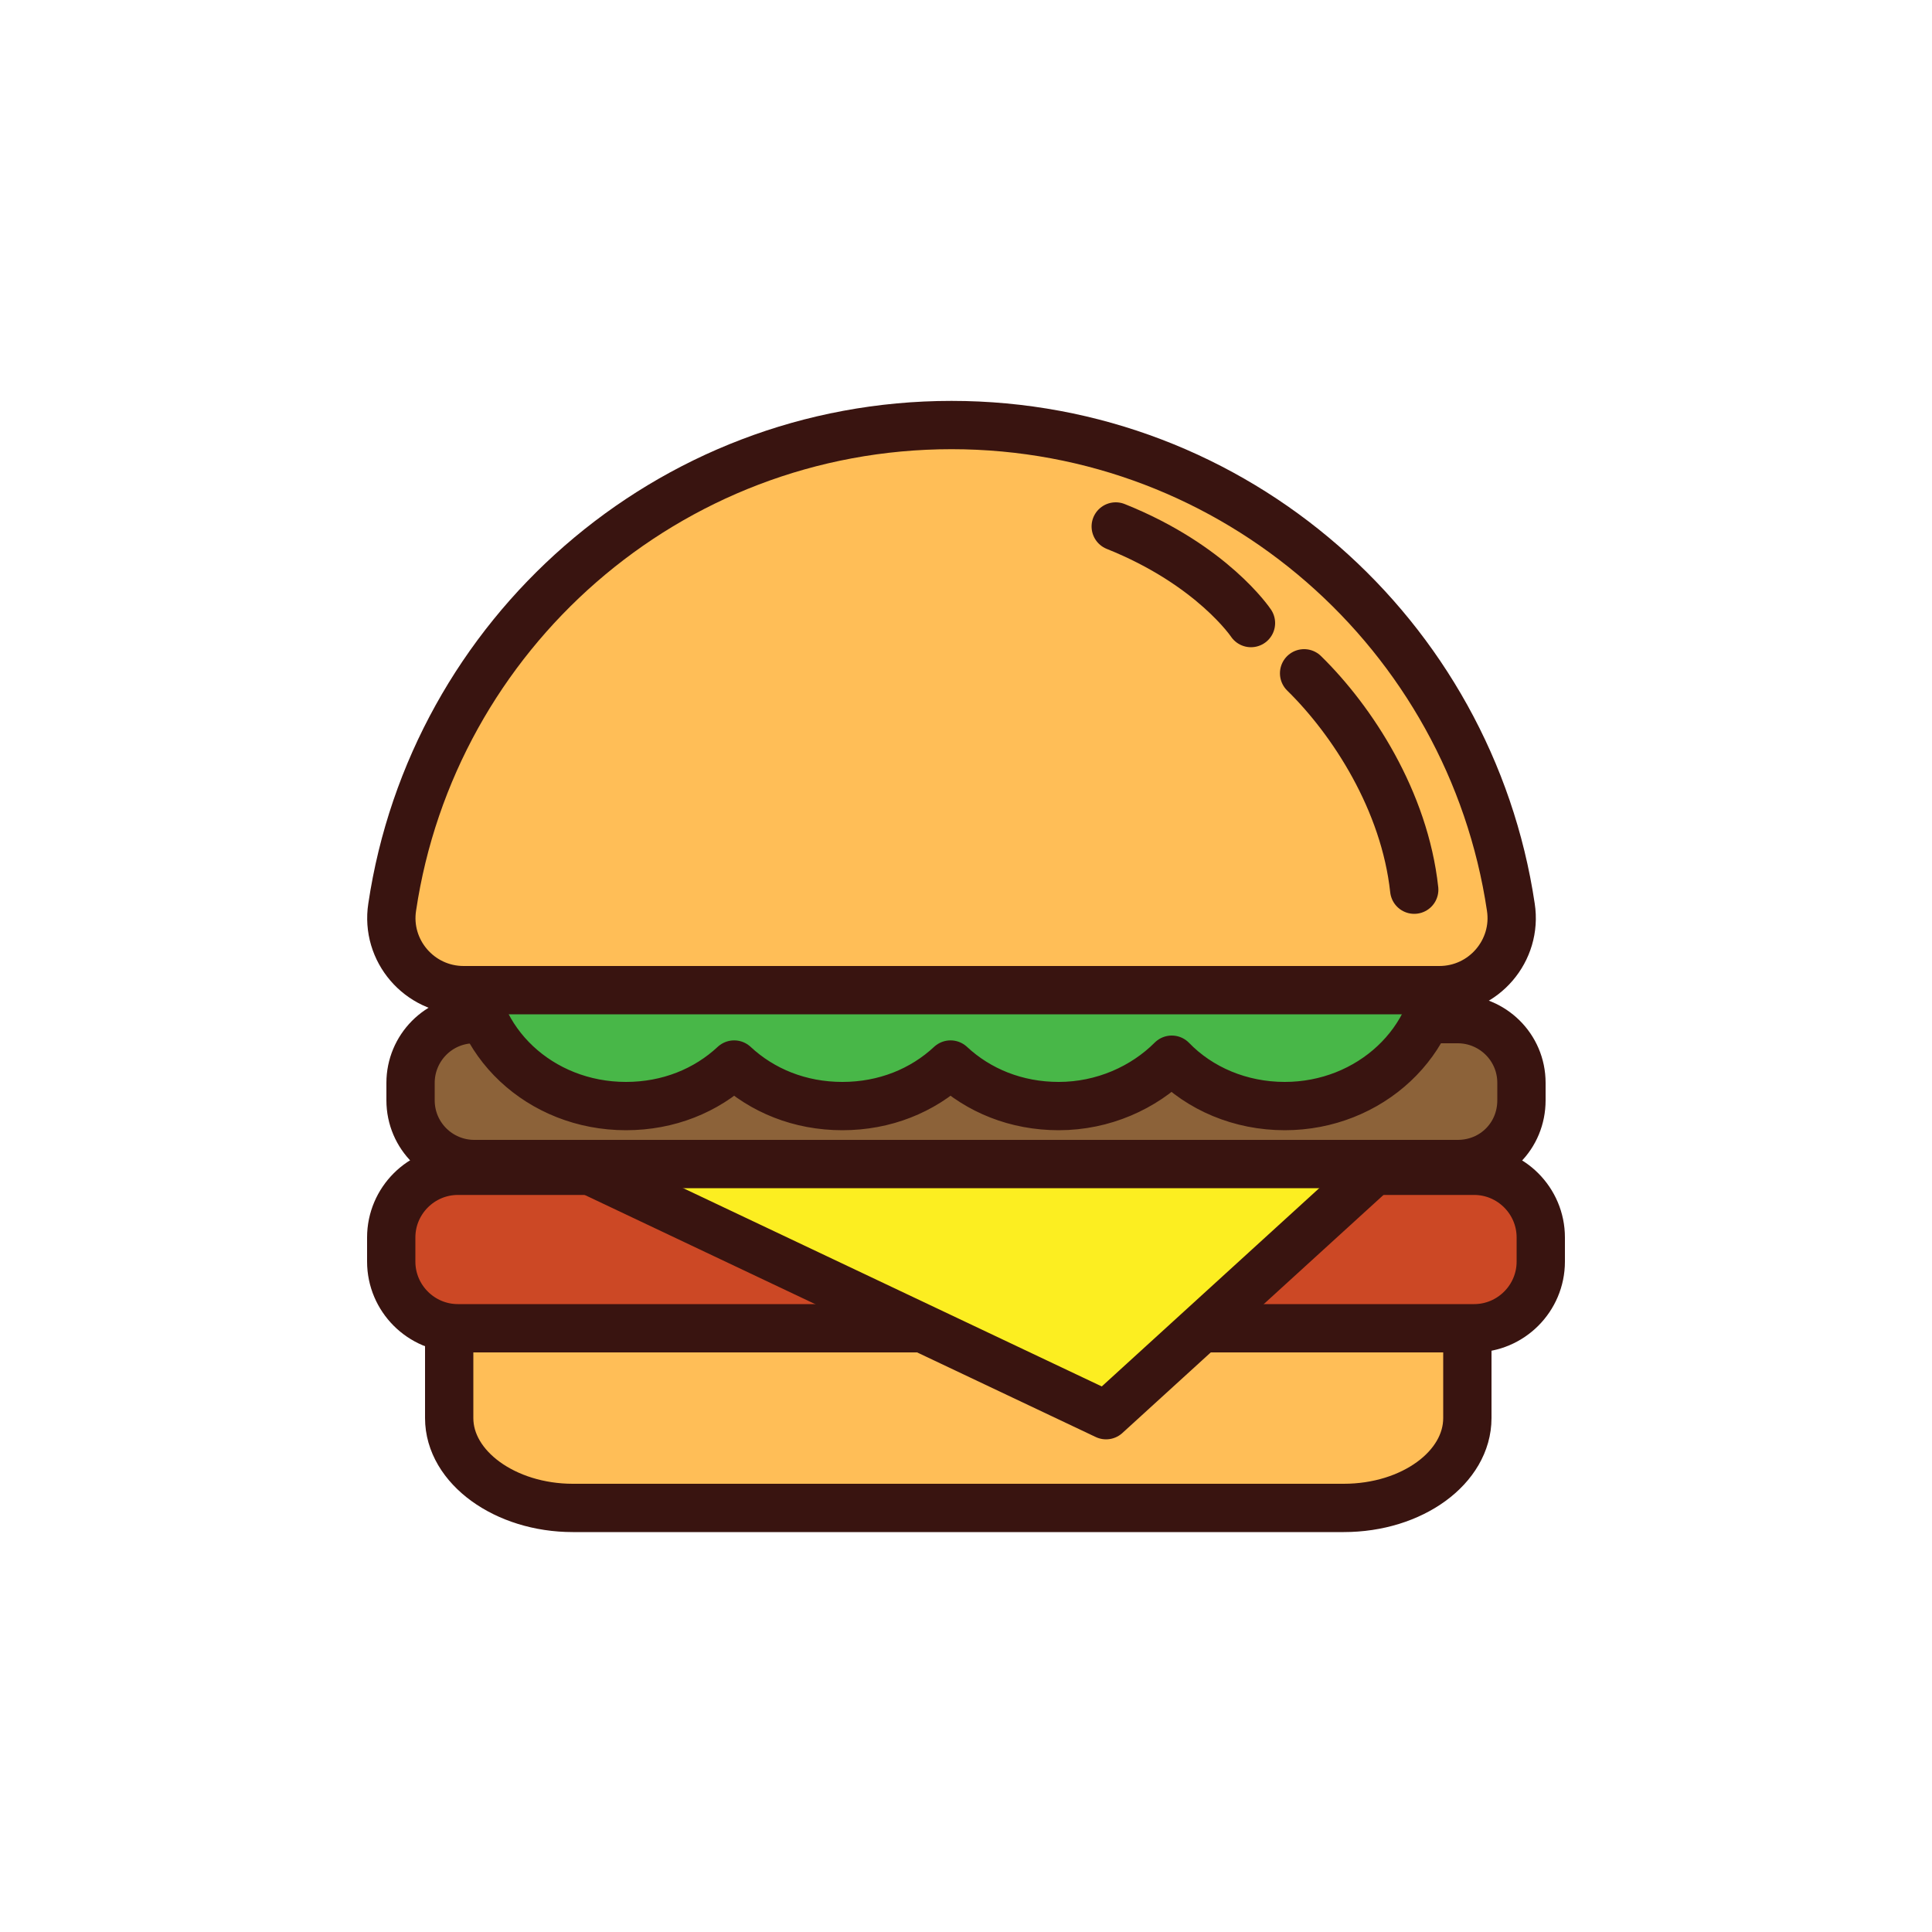 <?xml version="1.0" encoding="utf-8"?>
<!-- Generator: Adobe Illustrator 22.1.0, SVG Export Plug-In . SVG Version: 6.00 Build 0)  -->
<svg version="1.1" id="Layer_1" xmlns="http://www.w3.org/2000/svg" xmlns:xlink="http://www.w3.org/1999/xlink" x="0px" y="0px"
	 viewBox="0 0 200 200" style="enable-background:new 0 0 200 200;" xml:space="preserve">
<style type="text/css">
	.st0{fill:#FCBF75;stroke:#391410;stroke-width:6;stroke-linecap:round;stroke-linejoin:round;stroke-miterlimit:10;}
	.st1{fill:#FFBE57;stroke:#391410;stroke-width:5;stroke-linecap:round;stroke-linejoin:round;stroke-miterlimit:10;}
	.st2{fill:#CC4825;stroke:#391410;stroke-width:5;stroke-linecap:round;stroke-linejoin:round;stroke-miterlimit:10;}
	.st3{fill:#FCEE21;stroke:#391410;stroke-width:5;stroke-linecap:round;stroke-linejoin:round;stroke-miterlimit:10;}
	.st4{fill:#8C6239;stroke:#391410;stroke-width:5;stroke-linecap:round;stroke-linejoin:round;stroke-miterlimit:10;}
	.st5{fill:#48B748;stroke:#391410;stroke-width:5;stroke-linecap:round;stroke-linejoin:round;stroke-miterlimit:10;}
	.st6{fill:#F9AE41;stroke:#391410;stroke-width:5;stroke-linecap:round;stroke-linejoin:round;stroke-miterlimit:10;}
	.st7{fill:#EA6D36;stroke:#391410;stroke-width:5;stroke-linecap:round;stroke-linejoin:round;stroke-miterlimit:10;}
	.st8{fill:#ED1C24;stroke:#391410;stroke-width:5;stroke-linecap:round;stroke-linejoin:round;stroke-miterlimit:10;}
	.st9{clip-path:url(#SVGID_2_);}
	.st10{fill:none;stroke:#391410;stroke-width:5;stroke-linecap:round;stroke-linejoin:round;stroke-miterlimit:10;}
	.st11{fill:#FFFFFF;stroke:#391410;stroke-width:5;stroke-linecap:round;stroke-linejoin:round;stroke-miterlimit:10;}
	.st12{fill:#F7C331;stroke:#391410;stroke-width:5;stroke-linecap:round;stroke-linejoin:round;stroke-miterlimit:10;}
</style>
<g>
	<g>
		<g>
			<path class="st1" d="M46.5,136.3v10.5c0,5.1,5.8,9.3,12.8,9.3h79.8c7.1,0,12.8-4.2,12.8-9.3v-10.5H46.5z"/>
			<path class="st2" d="M152.6,137.5H47.4c-3.8,0-6.9-3.1-6.9-6.9v-2.5c0-3.8,3.1-6.9,6.9-6.9h105.2c3.8,0,6.9,3.1,6.9,6.9v2.5
				C159.5,134.4,156.4,137.5,152.6,137.5z"/>
			<polyline class="st3" points="57.5,119.5 114.5,146.5 148.5,115.5 			"/>
			<path class="st4" d="M150.9,120.5H49.1c-3.6,0-6.6-2.9-6.6-6.6v-1.8c0-3.6,2.9-6.6,6.6-6.6h101.8c3.6,0,6.6,2.9,6.6,6.6v1.8
				C157.5,117.6,154.6,120.5,150.9,120.5z"/>
			<path class="st5" d="M133,84.5c-4.6,0-8.8,1.9-11.7,4.8c-2.9-3-7.1-4.8-11.7-4.8c-4.4,0-8.3,1.6-11.2,4.3
				c-2.9-2.7-6.8-4.3-11.2-4.3s-8.3,1.6-11.2,4.3c-2.9-2.7-6.8-4.3-11.2-4.3c-8.8,0-16,6.7-16,15c0,8.3,7.1,15,16,15
				c4.4,0,8.3-1.6,11.2-4.3c2.9,2.7,6.8,4.3,11.2,4.3s8.3-1.6,11.2-4.3c2.9,2.7,6.8,4.3,11.2,4.3c4.6,0,8.8-1.9,11.7-4.8
				c2.9,3,7.1,4.8,11.7,4.8c8.8,0,16-6.7,16-15C149,91.2,141.9,84.5,133,84.5z"/>
			<path class="st1" d="M98.5,44c-29.4,0-53.7,21.7-57.9,49.9c-0.7,4.5,2.8,8.6,7.4,8.6H149c4.6,0,8.1-4.1,7.4-8.6
				C152.2,65.7,127.9,44,98.5,44z"/>
		</g>
		<path class="st1" d="M135,69.7c5,4.9,10.4,13.2,11.4,22.4"/>
		<path class="st1" d="M129.5,64.5c0,0-4-6-14-10"/>
	</g>
</g>
</svg>
